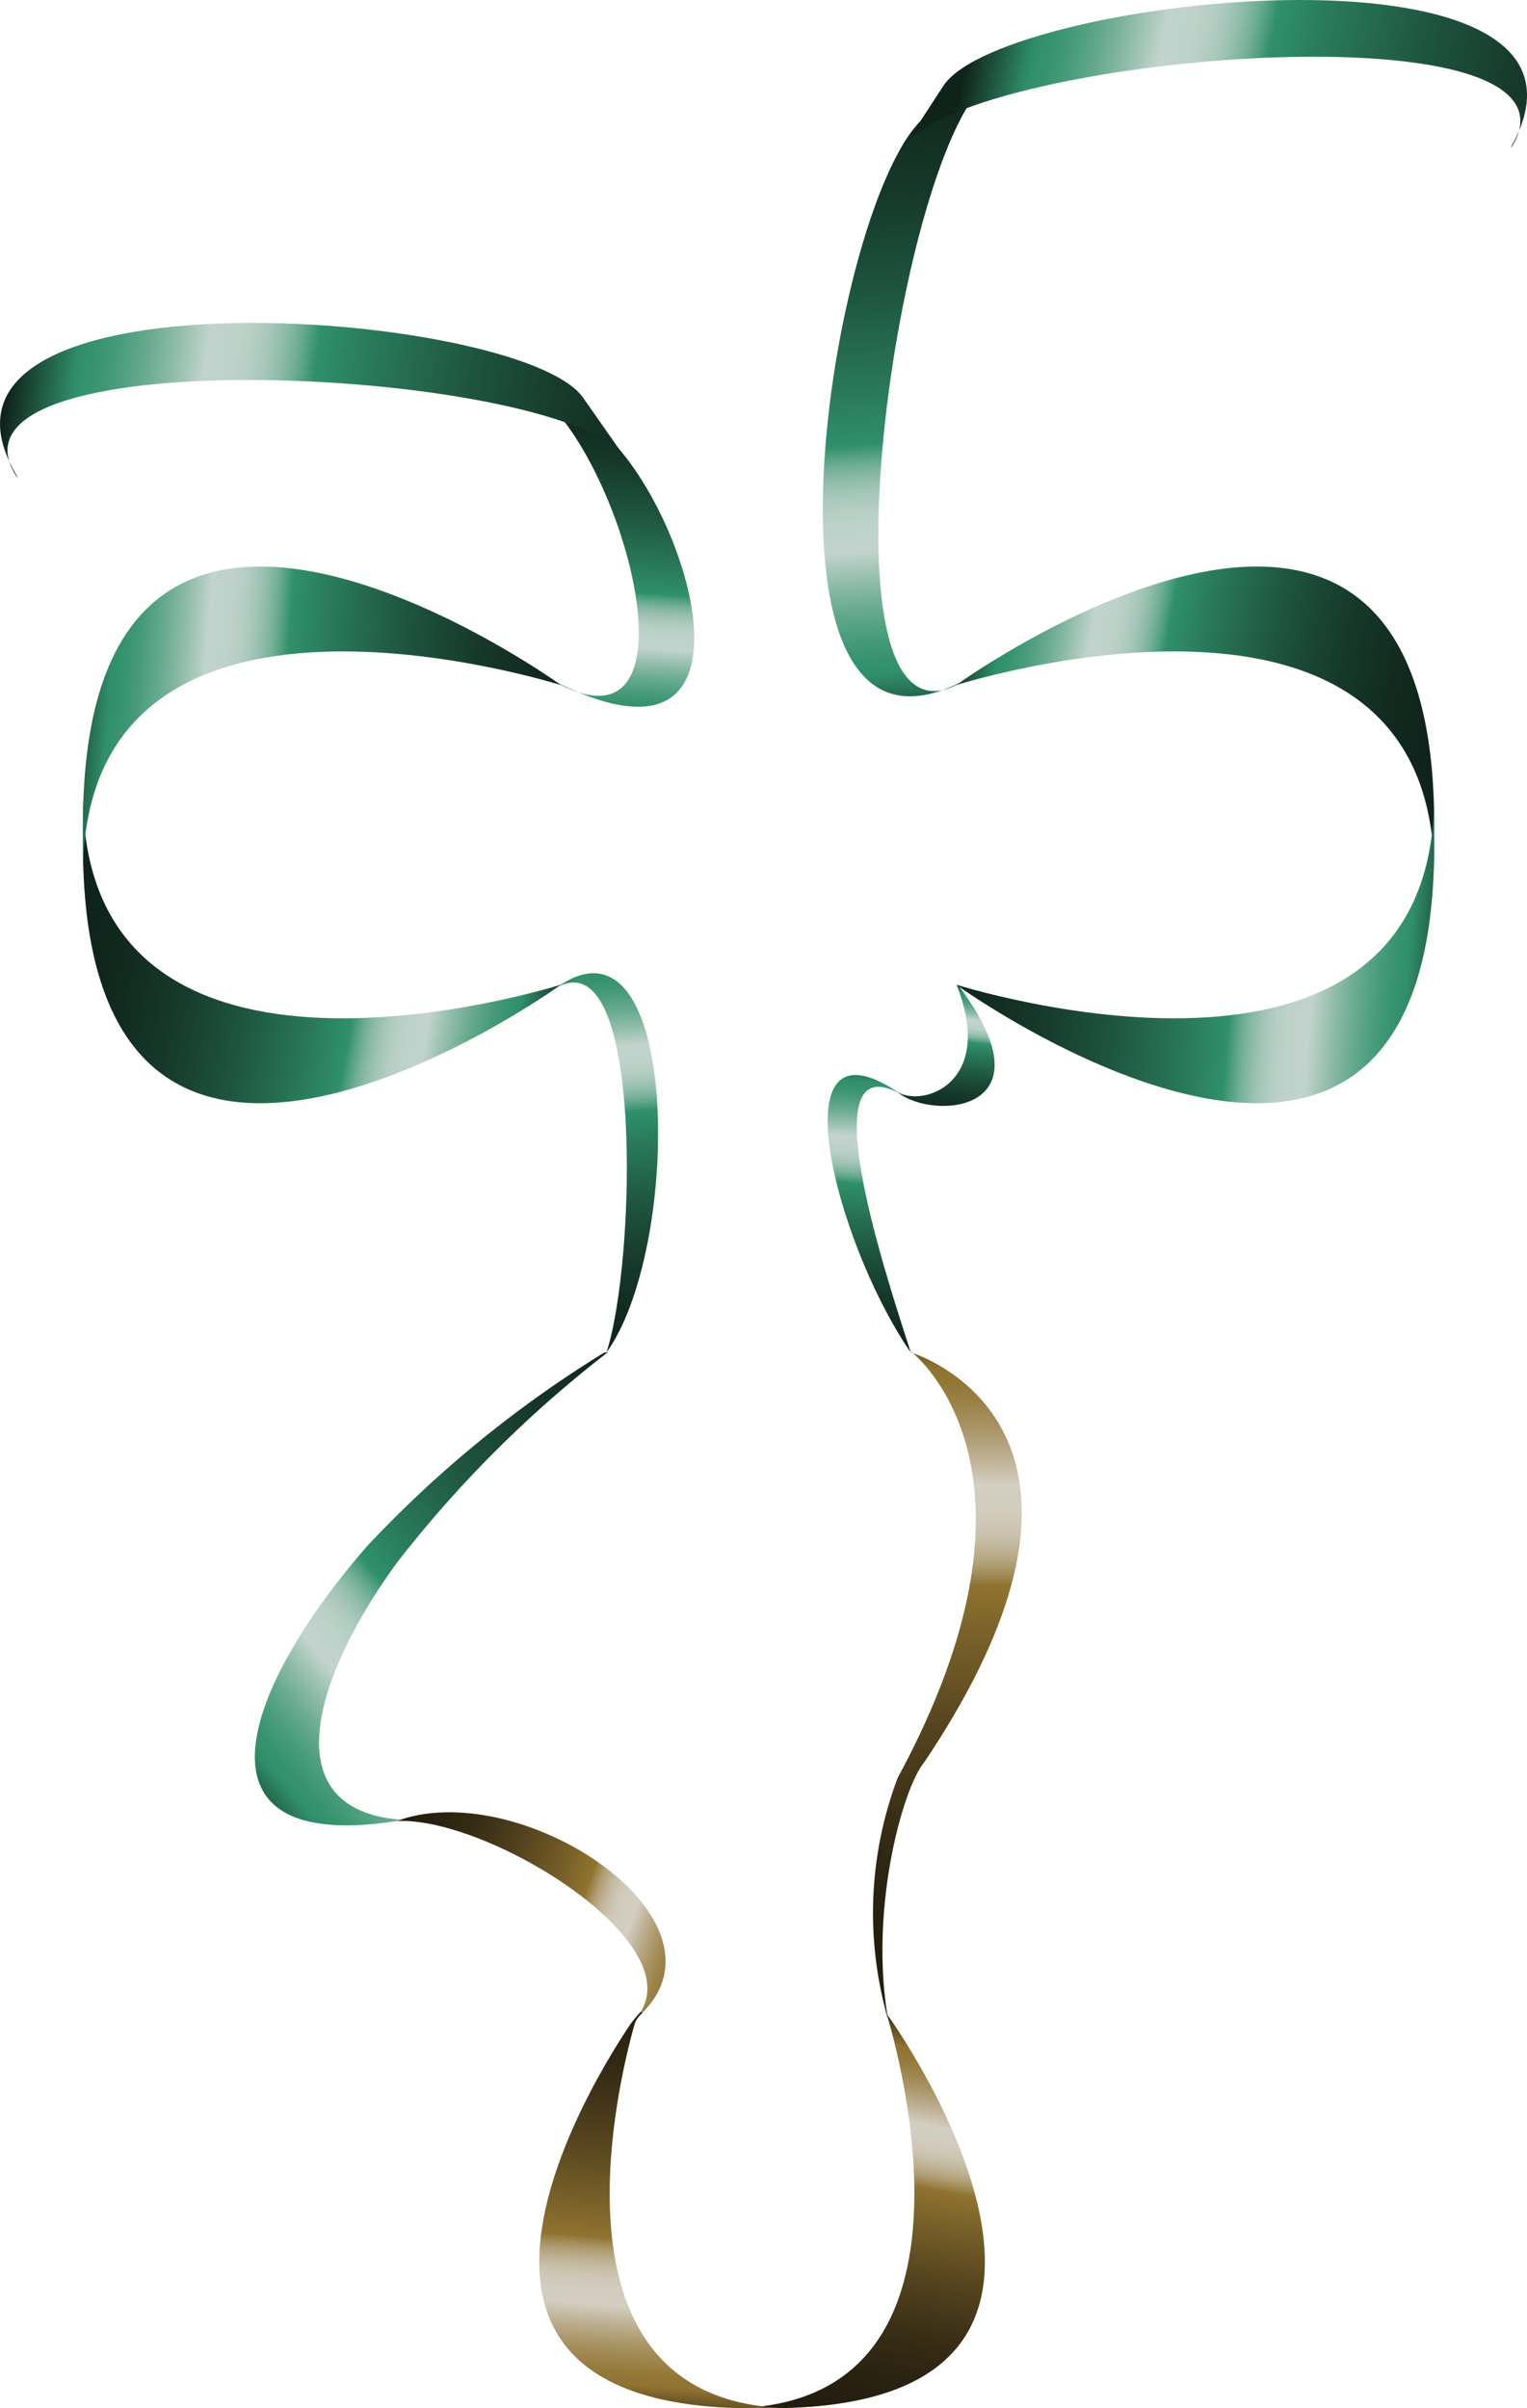 <svg id="Layer_1" data-name="Layer 1" xmlns="http://www.w3.org/2000/svg" xmlns:xlink="http://www.w3.org/1999/xlink" viewBox="0 0 63.43 100"><defs><style>.cls-1{fill:url(#linear-gradient);}.cls-2{fill:url(#linear-gradient-2);}.cls-3{fill:url(#linear-gradient-3);}.cls-4{fill:url(#linear-gradient-4);}.cls-5{fill:url(#linear-gradient-5);}.cls-6{fill:url(#linear-gradient-6);}.cls-7{fill:url(#linear-gradient-7);}.cls-8{fill:url(#linear-gradient-8);}.cls-9{fill:url(#linear-gradient-9);}.cls-10{fill:url(#linear-gradient-10);}.cls-11{fill:url(#linear-gradient-11);}.cls-12{fill:url(#linear-gradient-12);}.cls-13{fill:url(#linear-gradient-13);}.cls-14{fill:url(#linear-gradient-14);}.cls-15{fill:url(#linear-gradient-15);}.cls-16{fill:url(#linear-gradient-16);}</style><linearGradient id="linear-gradient" x1="1442.91" y1="-1650.625" x2="1474.086" y2="-1645.065" gradientTransform="matrix(0.17, 0.838, -0.717, 0.146, -1323.499, -863.822)" gradientUnits="userSpaceOnUse"><stop offset="0" stop-color="#231d0f"/><stop offset="0.094" stop-color="#907330"/><stop offset="0.117" stop-color="#937737"/><stop offset="0.15" stop-color="#9c8349"/><stop offset="0.189" stop-color="#aa9668"/><stop offset="0.231" stop-color="#bdb092"/><stop offset="0.273" stop-color="#d3cec1"/><stop offset="0.31" stop-color="#d2ccbe"/><stop offset="0.335" stop-color="#cec7b5"/><stop offset="0.357" stop-color="#c6bda6"/><stop offset="0.377" stop-color="#bcaf90"/><stop offset="0.396" stop-color="#b09e74"/><stop offset="0.413" stop-color="#a08952"/><stop offset="0.428" stop-color="#907330"/><stop offset="0.506" stop-color="#796129"/><stop offset="0.652" stop-color="#54431e"/><stop offset="0.787" stop-color="#392e16"/><stop offset="0.908" stop-color="#292211"/><stop offset="1" stop-color="#231d0f"/></linearGradient><linearGradient id="linear-gradient-2" x1="1528.105" y1="949.016" x2="1514.027" y2="947.966" gradientTransform="matrix(0.917, 0.4, 0.4, -0.917, -1683.667, 390.985)" xlink:href="#linear-gradient"/><linearGradient id="linear-gradient-3" x1="2367.546" y1="-754.688" x2="2384.063" y2="-751.743" gradientTransform="translate(-648.982 -2233.977) rotate(90)" xlink:href="#linear-gradient"/><linearGradient id="linear-gradient-4" x1="2384.87" y1="-744.047" x2="2366.859" y2="-745.391" gradientTransform="translate(-648.982 -2233.977) rotate(90)" xlink:href="#linear-gradient"/><linearGradient id="linear-gradient-5" x1="758.802" y1="1406.123" x2="741.218" y2="1404.811" gradientTransform="matrix(-0.142, -0.99, 0.99, -0.142, -1191.931, 1039.629)" gradientUnits="userSpaceOnUse"><stop offset="0" stop-color="#0f231b"/><stop offset="0.094" stop-color="#30906b"/><stop offset="0.117" stop-color="#37936f"/><stop offset="0.15" stop-color="#499c7c"/><stop offset="0.189" stop-color="#68aa90"/><stop offset="0.231" stop-color="#92bdac"/><stop offset="0.273" stop-color="#c1d3cc"/><stop offset="0.31" stop-color="#bed2ca"/><stop offset="0.335" stop-color="#b5cec4"/><stop offset="0.357" stop-color="#a6c6ba"/><stop offset="0.377" stop-color="#90bcab"/><stop offset="0.396" stop-color="#74b099"/><stop offset="0.413" stop-color="#52a082"/><stop offset="0.428" stop-color="#30906b"/><stop offset="0.506" stop-color="#29795a"/><stop offset="0.652" stop-color="#1e543f"/><stop offset="0.787" stop-color="#16392b"/><stop offset="0.908" stop-color="#11291f"/><stop offset="1" stop-color="#0f231b"/></linearGradient><linearGradient id="linear-gradient-6" x1="917.206" y1="265.84" x2="904.547" y2="264.896" gradientTransform="matrix(0.142, -0.99, -0.99, -0.142, 237.577, 1039.629)" xlink:href="#linear-gradient-5"/><linearGradient id="linear-gradient-7" x1="946.029" y1="1432.549" x2="931.34" y2="1431.453" gradientTransform="matrix(-0.142, 0.99, 0.99, 0.142, -1191.931, -1059.144)" xlink:href="#linear-gradient-5"/><linearGradient id="linear-gradient-8" x1="1350.031" y1="-1389.684" x2="1321.532" y2="-1391.81" gradientTransform="translate(-1460.128 -1059.144) rotate(81.862)" xlink:href="#linear-gradient-5"/><linearGradient id="linear-gradient-9" x1="1711.552" y1="-685.65" x2="1710.001" y2="-679.816" gradientTransform="translate(-1489.848 1011.709) rotate(-8.138)" xlink:href="#linear-gradient-5"/><linearGradient id="linear-gradient-10" x1="2648.098" y1="-55.763" x2="2668.108" y2="-52.195" gradientTransform="translate(-2540.857 132.77)" xlink:href="#linear-gradient-5"/><linearGradient id="linear-gradient-11" x1="2669.088" y1="-42.93" x2="2647.374" y2="-44.55" gradientTransform="translate(-2540.857 132.77)" xlink:href="#linear-gradient-5"/><linearGradient id="linear-gradient-12" x1="-185.939" y1="-152.883" x2="-165.93" y2="-149.314" gradientTransform="translate(-94.849 -60.429) rotate(180)" xlink:href="#linear-gradient-5"/><linearGradient id="linear-gradient-13" x1="-164.95" y1="-140.049" x2="-186.664" y2="-141.669" gradientTransform="translate(-94.849 -60.429) rotate(180)" xlink:href="#linear-gradient-5"/><linearGradient id="linear-gradient-14" x1="875.596" y1="-1475.293" x2="850.212" y2="-1477.187" gradientTransform="translate(-322.004 -1543.393) rotate(135.857)" xlink:href="#linear-gradient-5"/><linearGradient id="linear-gradient-15" x1="903.592" y1="-1243.554" x2="876.366" y2="-1254.185" gradientTransform="translate(659.431 -1353.111) rotate(166.623)" xlink:href="#linear-gradient-5"/><linearGradient id="linear-gradient-16" x1="1854.618" y1="-1026.985" x2="1883.197" y2="-1027.048" gradientTransform="matrix(0.98, 0.2, 0.2, -0.98, -1504.285, -1325.021)" xlink:href="#linear-gradient-5"/></defs><title>pre-tRNA</title><g id="pre-tRNA"><g id="intron"><path class="cls-1" d="M104.536,133.869a3.216,3.216,0,0,1-.111-.387,15.887,15.887,0,0,1,.517-9.594c6.988-12.9.515-17.739.515-17.739l.089.093s9.91,3.01.478,17.029C105.17,124.314,103.758,129.268,104.536,133.869Z" transform="translate(-67.654 -50.062)"/><path class="cls-2" d="M94.132,133.837c4.39-3.9-4.637-9.953-9.833-8.216l-.147.058c3.873-.179,12.632,5.286,9.862,8.25Z" transform="translate(-67.654 -50.062)"/><path class="cls-3" d="M97.935,150.062c11.767,0,6.547-16.371,6.547-16.371l.091.116s11.679,16.256-4.917,16.256Z" transform="translate(-67.654 -50.062)"/><path class="cls-4" d="M100.676,150.062c-10.615,0-7.4-13.326-6.666-15.934a1.019,1.019,0,0,1,.244-.4c.165-.148-.008-.105-.008-.105a5.368,5.368,0,0,0-.419.512c-1.568,2.335-10.043,15.93,5.128,15.93Z" transform="translate(-67.654 -50.062)"/></g><path class="cls-5" d="M90.946,90.952c4.923-3.2,5.052,10.582,2,15.13l-.095.127c1.2-3.686,1.571-17.049-2.023-15.167Z" transform="translate(-67.654 -50.062)"/><path class="cls-6" d="M104.856,95.353c-4.923-3.2-2.522,6.182.533,10.729l.095.127c-1.2-3.686-4.095-12.644-.5-10.761Z" transform="translate(-67.654 -50.062)"/><path class="cls-7" d="M90.946,78.507c6.214,3.1,2.282-10.793-1.7-12.6l2.792,1.6c3.915,2.4,8.2,15.578-1.219,10.911Z" transform="translate(-67.654 -50.062)"/><path class="cls-8" d="M107.386,78.507c-6.214,3.1-2.291-23.527,1.691-25.336l-2.792,1.6c-3.915,2.4-8.2,28.311,1.228,23.645Z" transform="translate(-67.654 -50.062)"/><path class="cls-9" d="M107.513,91.047c3.882,5.211-1.063,5.54-2.53,4.4l-.127-.095c.984.756,4.195-.217,2.53-4.4Z" transform="translate(-67.654 -50.062)"/><path class="cls-10" d="M127.229,86.381c0-14.174-19.843-7.873-19.843-7.873l.127-.095s19.717-14.1,19.717,5.9Z" transform="translate(-67.654 -50.062)"/><path class="cls-11" d="M127.229,83.079c0,14.174-19.843,7.873-19.843,7.873l.127.095s19.717,14.1,19.717-5.9Z" transform="translate(-67.654 -50.062)"/><path class="cls-12" d="M71.1,83.079c0,14.174,19.843,7.873,19.843,7.873l-.127.095s-19.717,14.1-19.717-5.9Z" transform="translate(-67.654 -50.062)"/><path class="cls-13" d="M71.1,86.381c0-14.174,19.843-7.873,19.843-7.873l-.127-.095S71.1,64.317,71.1,84.308Z" transform="translate(-67.654 -50.062)"/><path class="cls-14" d="M84.3,125.621c-5.328-.409-3.6-5.958-.147-10.682a48.89,48.89,0,0,1,8.756-8.731l-.157.02a47.612,47.612,0,0,0-9.83,8.018c-5.1,5.82-7.757,12.837,1.231,11.431Z" transform="translate(-67.654 -50.062)"/><path class="cls-15" d="M68.307,69.8c-3.655-5.9,23.219-4.429,25.385-.629l-1.845-2.635C89.1,62.857,62.906,60.96,68.413,69.918Z" transform="translate(-67.654 -50.062)"/><path class="cls-16" d="M130.5,56.088c3.462-6.02-23.35-3.675-25.392.193l1.759-2.693c2.629-3.766,28.746-6.51,23.531,2.621Z" transform="translate(-67.654 -50.062)"/></g></svg>